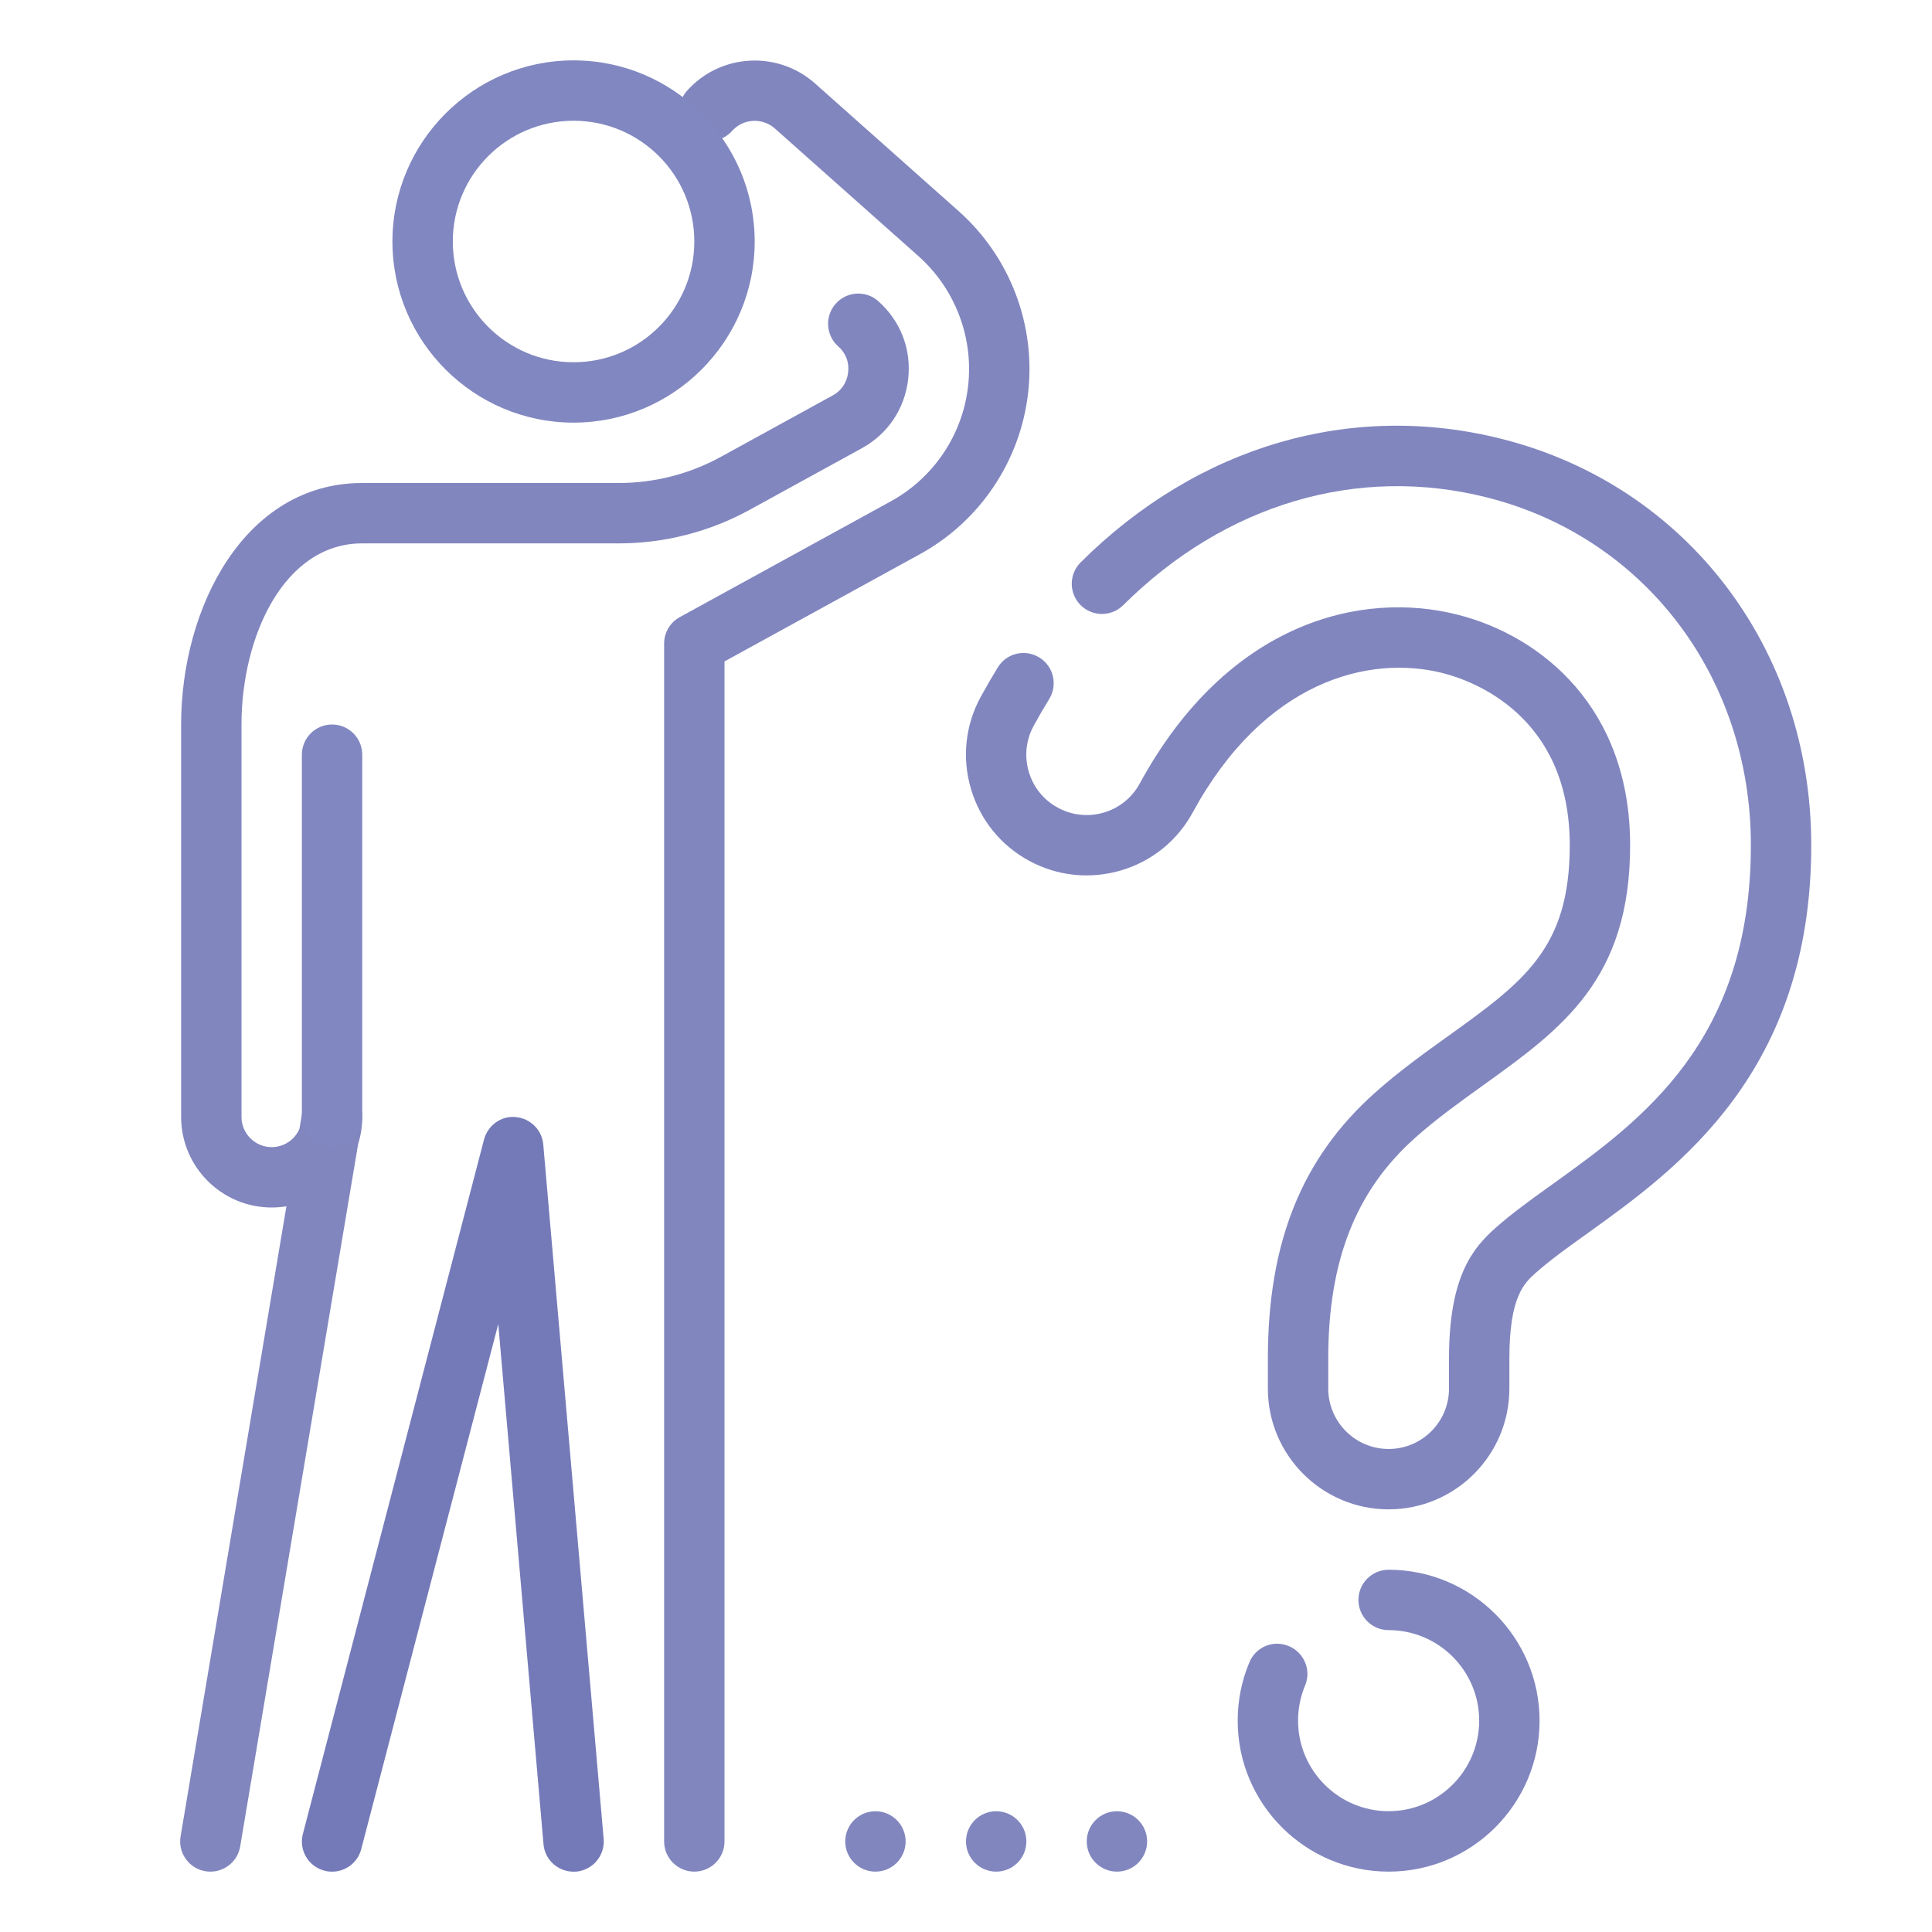 <svg width="88" height="88" viewBox="0 0 88 88" fill="none" xmlns="http://www.w3.org/2000/svg">
<path d="M15.126 85.251C15.013 85.251 14.895 85.238 14.779 85.207C14.042 85.015 13.602 84.264 13.797 83.53L22.047 51.905C22.218 51.259 22.828 50.813 23.491 50.882C24.157 50.94 24.687 51.465 24.745 52.133L27.495 83.758C27.561 84.514 27 85.183 26.244 85.249C25.479 85.306 24.819 84.754 24.756 83.998L22.696 60.306L16.454 84.223C16.294 84.842 15.739 85.251 15.126 85.251Z" fill="#040F81" fill-opacity="0.5"/>
<path d="M31.625 85.25C30.866 85.25 30.25 84.634 30.25 83.875V29.312C30.25 28.809 30.525 28.347 30.965 28.108L40.576 22.834C42.532 21.761 43.849 19.797 44.096 17.581C44.349 15.364 43.502 13.153 41.836 11.668L35.291 5.85C34.724 5.352 33.855 5.393 33.344 5.965C32.838 6.532 31.966 6.581 31.405 6.078C30.836 5.572 30.786 4.703 31.292 4.136C32.799 2.442 35.414 2.288 37.114 3.793L43.662 9.614C46.002 11.693 47.182 14.787 46.83 17.889C46.48 20.991 44.638 23.741 41.896 25.245L33 30.127V83.875C33 84.634 32.384 85.25 31.625 85.25Z" fill="#040F81" fill-opacity="0.5"/>
<path d="M9.584 85.25C9.507 85.25 9.43 85.245 9.353 85.231C8.605 85.105 8.099 84.395 8.225 83.647L13.046 54.945C12.829 54.981 12.603 55 12.375 55C10.101 55 8.25 53.15 8.25 50.875V33C8.25 27.668 11.143 22 16.5 22H28.193C29.805 22 31.408 21.59 32.827 20.812L37.931 18.01C38.332 17.79 38.58 17.416 38.632 16.959C38.687 16.5 38.525 16.082 38.181 15.777C37.612 15.274 37.56 14.402 38.066 13.835C38.569 13.264 39.443 13.214 40.007 13.72C41.022 14.622 41.52 15.915 41.366 17.267C41.212 18.62 40.442 19.767 39.251 20.419L34.147 23.221C32.324 24.222 30.264 24.75 28.193 24.75H16.5C12.928 24.75 11 29.002 11 33V50.875C11 51.634 11.619 52.25 12.375 52.25C12.942 52.25 13.431 51.907 13.64 51.414L13.769 50.647C13.89 49.943 14.495 49.443 15.241 49.506C15.953 49.563 16.5 50.16 16.5 50.875C16.5 51.304 16.437 51.717 16.313 52.107L10.94 84.103C10.827 84.777 10.244 85.25 9.584 85.25Z" fill="#040F81" fill-opacity="0.5"/>
<path d="M15.125 52.25C14.366 52.25 13.75 51.634 13.75 50.875V34.375C13.75 33.616 14.366 33 15.125 33C15.884 33 16.5 33.616 16.5 34.375V50.875C16.5 51.634 15.884 52.25 15.125 52.25Z" fill="#8187C0"/>
<path d="M15.126 85.251C15.013 85.251 14.895 85.238 14.779 85.207C14.042 85.015 13.602 84.264 13.797 83.53L22.047 51.905C22.218 51.259 22.828 50.813 23.491 50.882C24.157 50.94 24.687 51.465 24.745 52.133L27.495 83.758C27.561 84.514 27 85.183 26.244 85.249C25.479 85.306 24.819 84.754 24.756 83.998L22.696 60.306L16.454 84.223C16.294 84.842 15.739 85.251 15.126 85.251Z" fill="#040F81" fill-opacity="0.1"/>
<path d="M26.125 19.25C21.576 19.25 17.875 15.549 17.875 11C17.875 6.452 21.576 2.75 26.125 2.75C30.674 2.75 34.375 6.452 34.375 11C34.375 15.549 30.674 19.25 26.125 19.25ZM26.125 5.5C23.089 5.5 20.625 7.964 20.625 11C20.625 14.036 23.089 16.5 26.125 16.5C29.161 16.5 31.625 14.036 31.625 11C31.625 7.964 29.161 5.5 26.125 5.5Z" fill="#8187C0"/>
<path d="M63.25 85.25C59.458 85.25 56.375 82.165 56.375 78.375C56.375 77.457 56.554 76.56 56.908 75.716C57.197 75.014 58 74.679 58.707 74.979C59.408 75.273 59.738 76.079 59.444 76.777C59.232 77.283 59.125 77.82 59.125 78.372C59.125 80.647 60.976 82.497 63.25 82.497C65.524 82.497 67.375 80.647 67.375 78.372C67.375 76.098 65.524 74.25 63.25 74.25C62.491 74.25 61.875 73.634 61.875 72.875C61.875 72.116 62.491 71.5 63.25 71.5C67.042 71.5 70.125 74.585 70.125 78.375C70.125 82.165 67.042 85.25 63.25 85.25Z" fill="#040F81" fill-opacity="0.5"/>
<path d="M63.25 68.749C60.217 68.749 57.75 66.282 57.75 63.249V61.874C57.75 56.586 59.298 52.747 62.615 49.785C63.706 48.809 64.886 47.962 65.928 47.216C69.402 44.719 71.5 43.212 71.5 38.499C71.5 32.592 67.084 31.008 65.728 30.661C62.348 29.803 57.59 31.014 54.329 37.003C53.628 38.293 52.465 39.233 51.056 39.648C49.648 40.058 48.161 39.907 46.871 39.206C45.581 38.504 44.641 37.341 44.225 35.931C43.81 34.52 43.967 33.035 44.668 31.745C44.919 31.286 45.182 30.837 45.447 30.4C45.845 29.748 46.692 29.55 47.339 29.947C47.985 30.343 48.188 31.189 47.792 31.838C47.547 32.234 47.311 32.642 47.083 33.059C46.731 33.706 46.651 34.448 46.86 35.152C47.066 35.856 47.536 36.439 48.183 36.788C48.824 37.138 49.566 37.22 50.276 37.011C50.98 36.805 51.562 36.335 51.912 35.691C55.932 28.31 62.04 26.88 66.407 28.002C70.197 28.965 74.25 32.229 74.25 38.499C74.25 44.623 71.137 46.862 67.534 49.449C66.547 50.159 65.428 50.956 64.446 51.836C61.754 54.24 60.5 57.427 60.5 61.874V63.249C60.5 64.764 61.732 65.999 63.25 65.999C64.768 65.999 66 64.764 66 63.249V61.874C66 58.142 67.084 56.858 68.098 55.948C68.838 55.288 69.759 54.622 70.741 53.921C74.756 51.033 79.75 47.445 79.75 38.499C79.75 30.854 74.932 24.493 67.766 22.667C61.853 21.16 55.806 22.948 51.161 27.565C50.622 28.101 49.75 28.096 49.217 27.559C48.683 27.02 48.683 26.151 49.222 25.615C54.571 20.294 61.575 18.253 68.445 20.003C76.849 22.142 82.5 29.575 82.5 38.499C82.5 48.855 76.389 53.244 72.347 56.148C71.448 56.792 70.603 57.394 69.935 57.991C69.435 58.442 68.75 59.055 68.75 61.874V63.249C68.75 66.282 66.283 68.749 63.25 68.749Z" fill="#040F81" fill-opacity="0.5"/>
<path d="M39.875 85.25C40.634 85.25 41.25 84.634 41.25 83.875C41.25 83.116 40.634 82.5 39.875 82.5C39.116 82.5 38.5 83.116 38.5 83.875C38.5 84.634 39.116 85.25 39.875 85.25Z" fill="#040F81" fill-opacity="0.5"/>
<path d="M45.375 85.25C46.134 85.25 46.75 84.634 46.75 83.875C46.75 83.116 46.134 82.5 45.375 82.5C44.616 82.5 44 83.116 44 83.875C44 84.634 44.616 85.25 45.375 85.25Z" fill="#040F81" fill-opacity="0.5"/>
<path d="M50.875 85.25C51.634 85.25 52.25 84.634 52.25 83.875C52.25 83.116 51.634 82.5 50.875 82.5C50.116 82.5 49.5 83.116 49.5 83.875C49.5 84.634 50.116 85.25 50.875 85.25Z" fill="#040F81" fill-opacity="0.5"/>
</svg>
